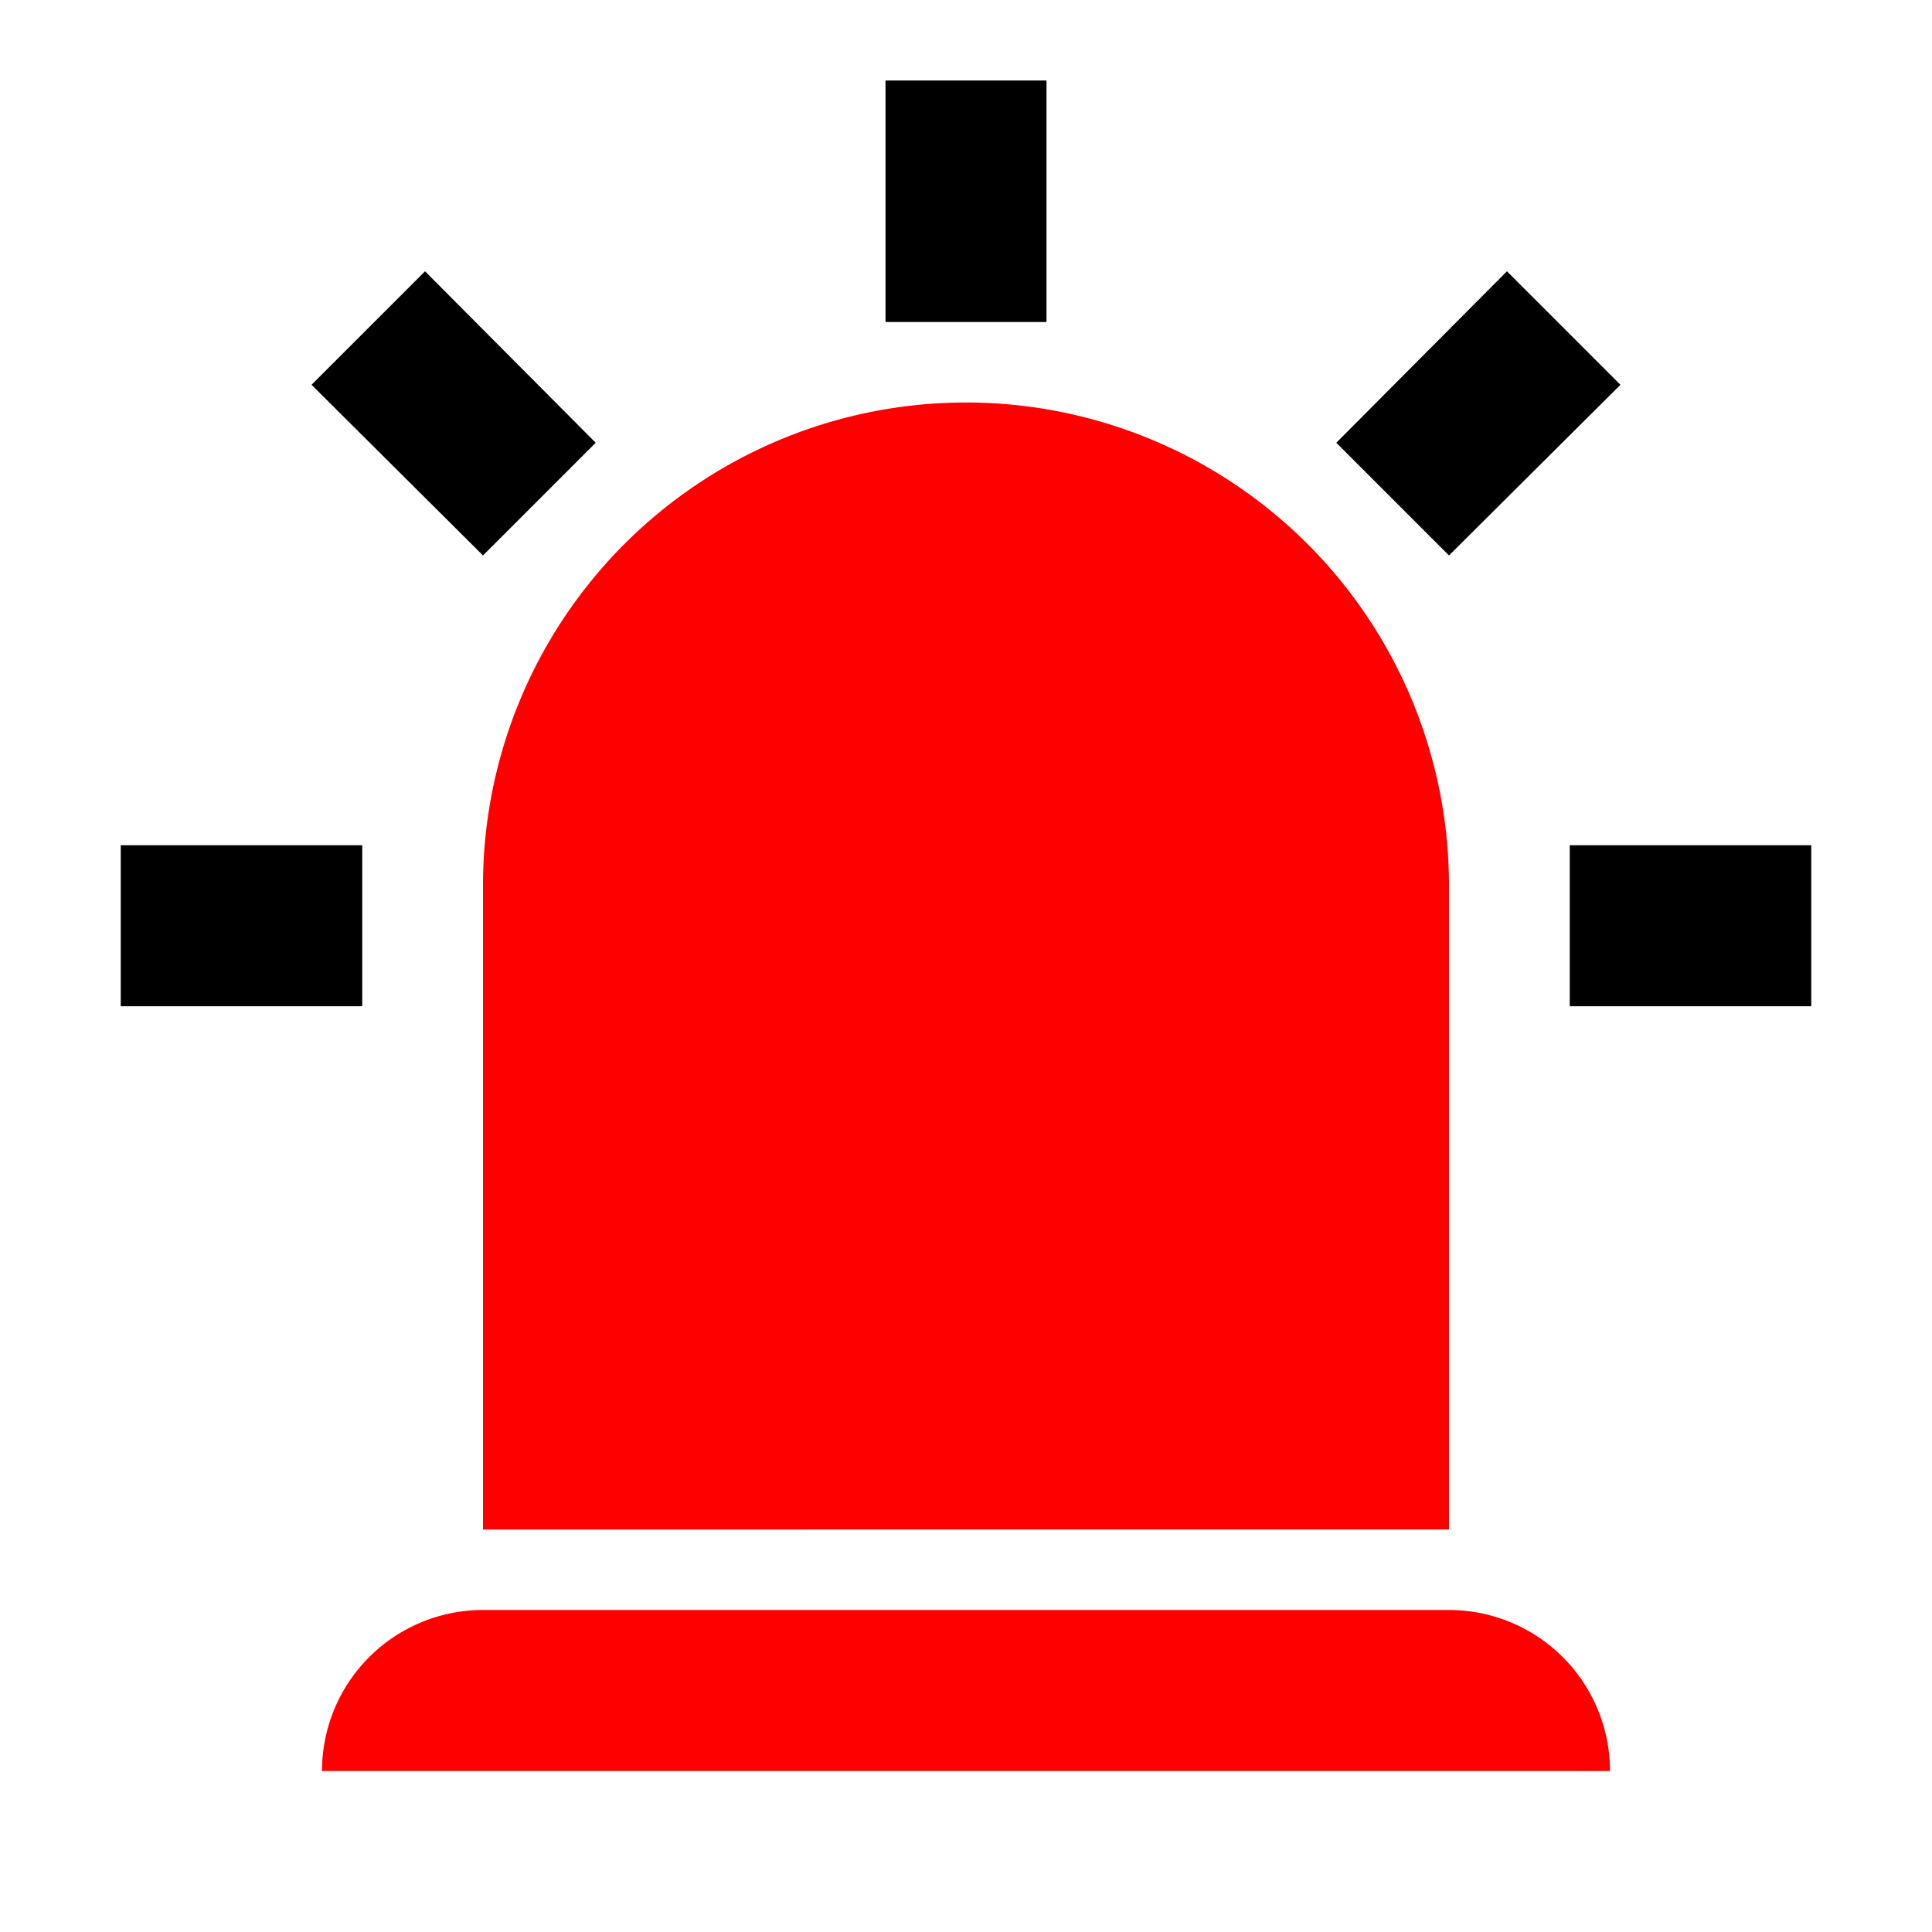 <?xml version="1.0" encoding="UTF-8" standalone="no"?>
<svg
   id="mdi-alarm-light"
   viewBox="0 0 24 24"
   version="1.1"
   sodipodi:docname="alarm-light-red.svg"
   inkscape:version="1.4 (e7c3feb1, 2024-10-09)"
   xmlns:inkscape="http://www.inkscape.org/namespaces/inkscape"
   xmlns:sodipodi="http://sodipodi.sourceforge.net/DTD/sodipodi-0.dtd"
   xmlns="http://www.w3.org/2000/svg"
   xmlns:svg="http://www.w3.org/2000/svg">
  <defs
     id="defs1" />
  <sodipodi:namedview
     id="namedview1"
     pagecolor="#ffffff"
     bordercolor="#000000"
     borderopacity="0.25"
     inkscape:showpageshadow="2"
     inkscape:pageopacity="0.0"
     inkscape:pagecheckerboard="0"
     inkscape:deskcolor="#d1d1d1"
     inkscape:zoom="11.42"
     inkscape:cx="11.996497"
     inkscape:cy="11.996497"
     inkscape:window-width="1384"
     inkscape:window-height="773"
     inkscape:window-x="0"
     inkscape:window-y="38"
     inkscape:window-maximized="0"
     inkscape:current-layer="mdi-alarm-light" />
  <g
     id="g7"
     style="fill:#ff0000">
    <path
       d="m 12,5 a 6,6 0 0 1 6,6 v 8 H 6 v -8 a 6,6 0 0 1 6,-6 z"
       id="path7"
       style="fill:#ff0000" />
    <path
       d="m 6,20 h 12 a 2,2 0 0 1 2,2 H 4 a 2,2 0 0 1 2,-2"
       id="path6"
       style="fill:#ff0000" />
  </g>
  <path
     d="m 19.5,10.5 h 3 v 2 h -3 v -2"
     id="path5" />
  <path
     d="m 4.5,10.5 v 2 h -3 v -2 h 3"
     id="path4" />
  <path
     d="M 20.13,4.78 18,6.9 16.6,5.5 18.72,3.37 20.13,4.78"
     id="path3" />
  <path
     d="M 13,1 V 4 H 11 V 1 h 2"
     id="path2" />
  <path
     d="M 6,6.9 3.87,4.78 5.28,3.37 7.4,5.5 6,6.9"
     id="path1" />
</svg>
